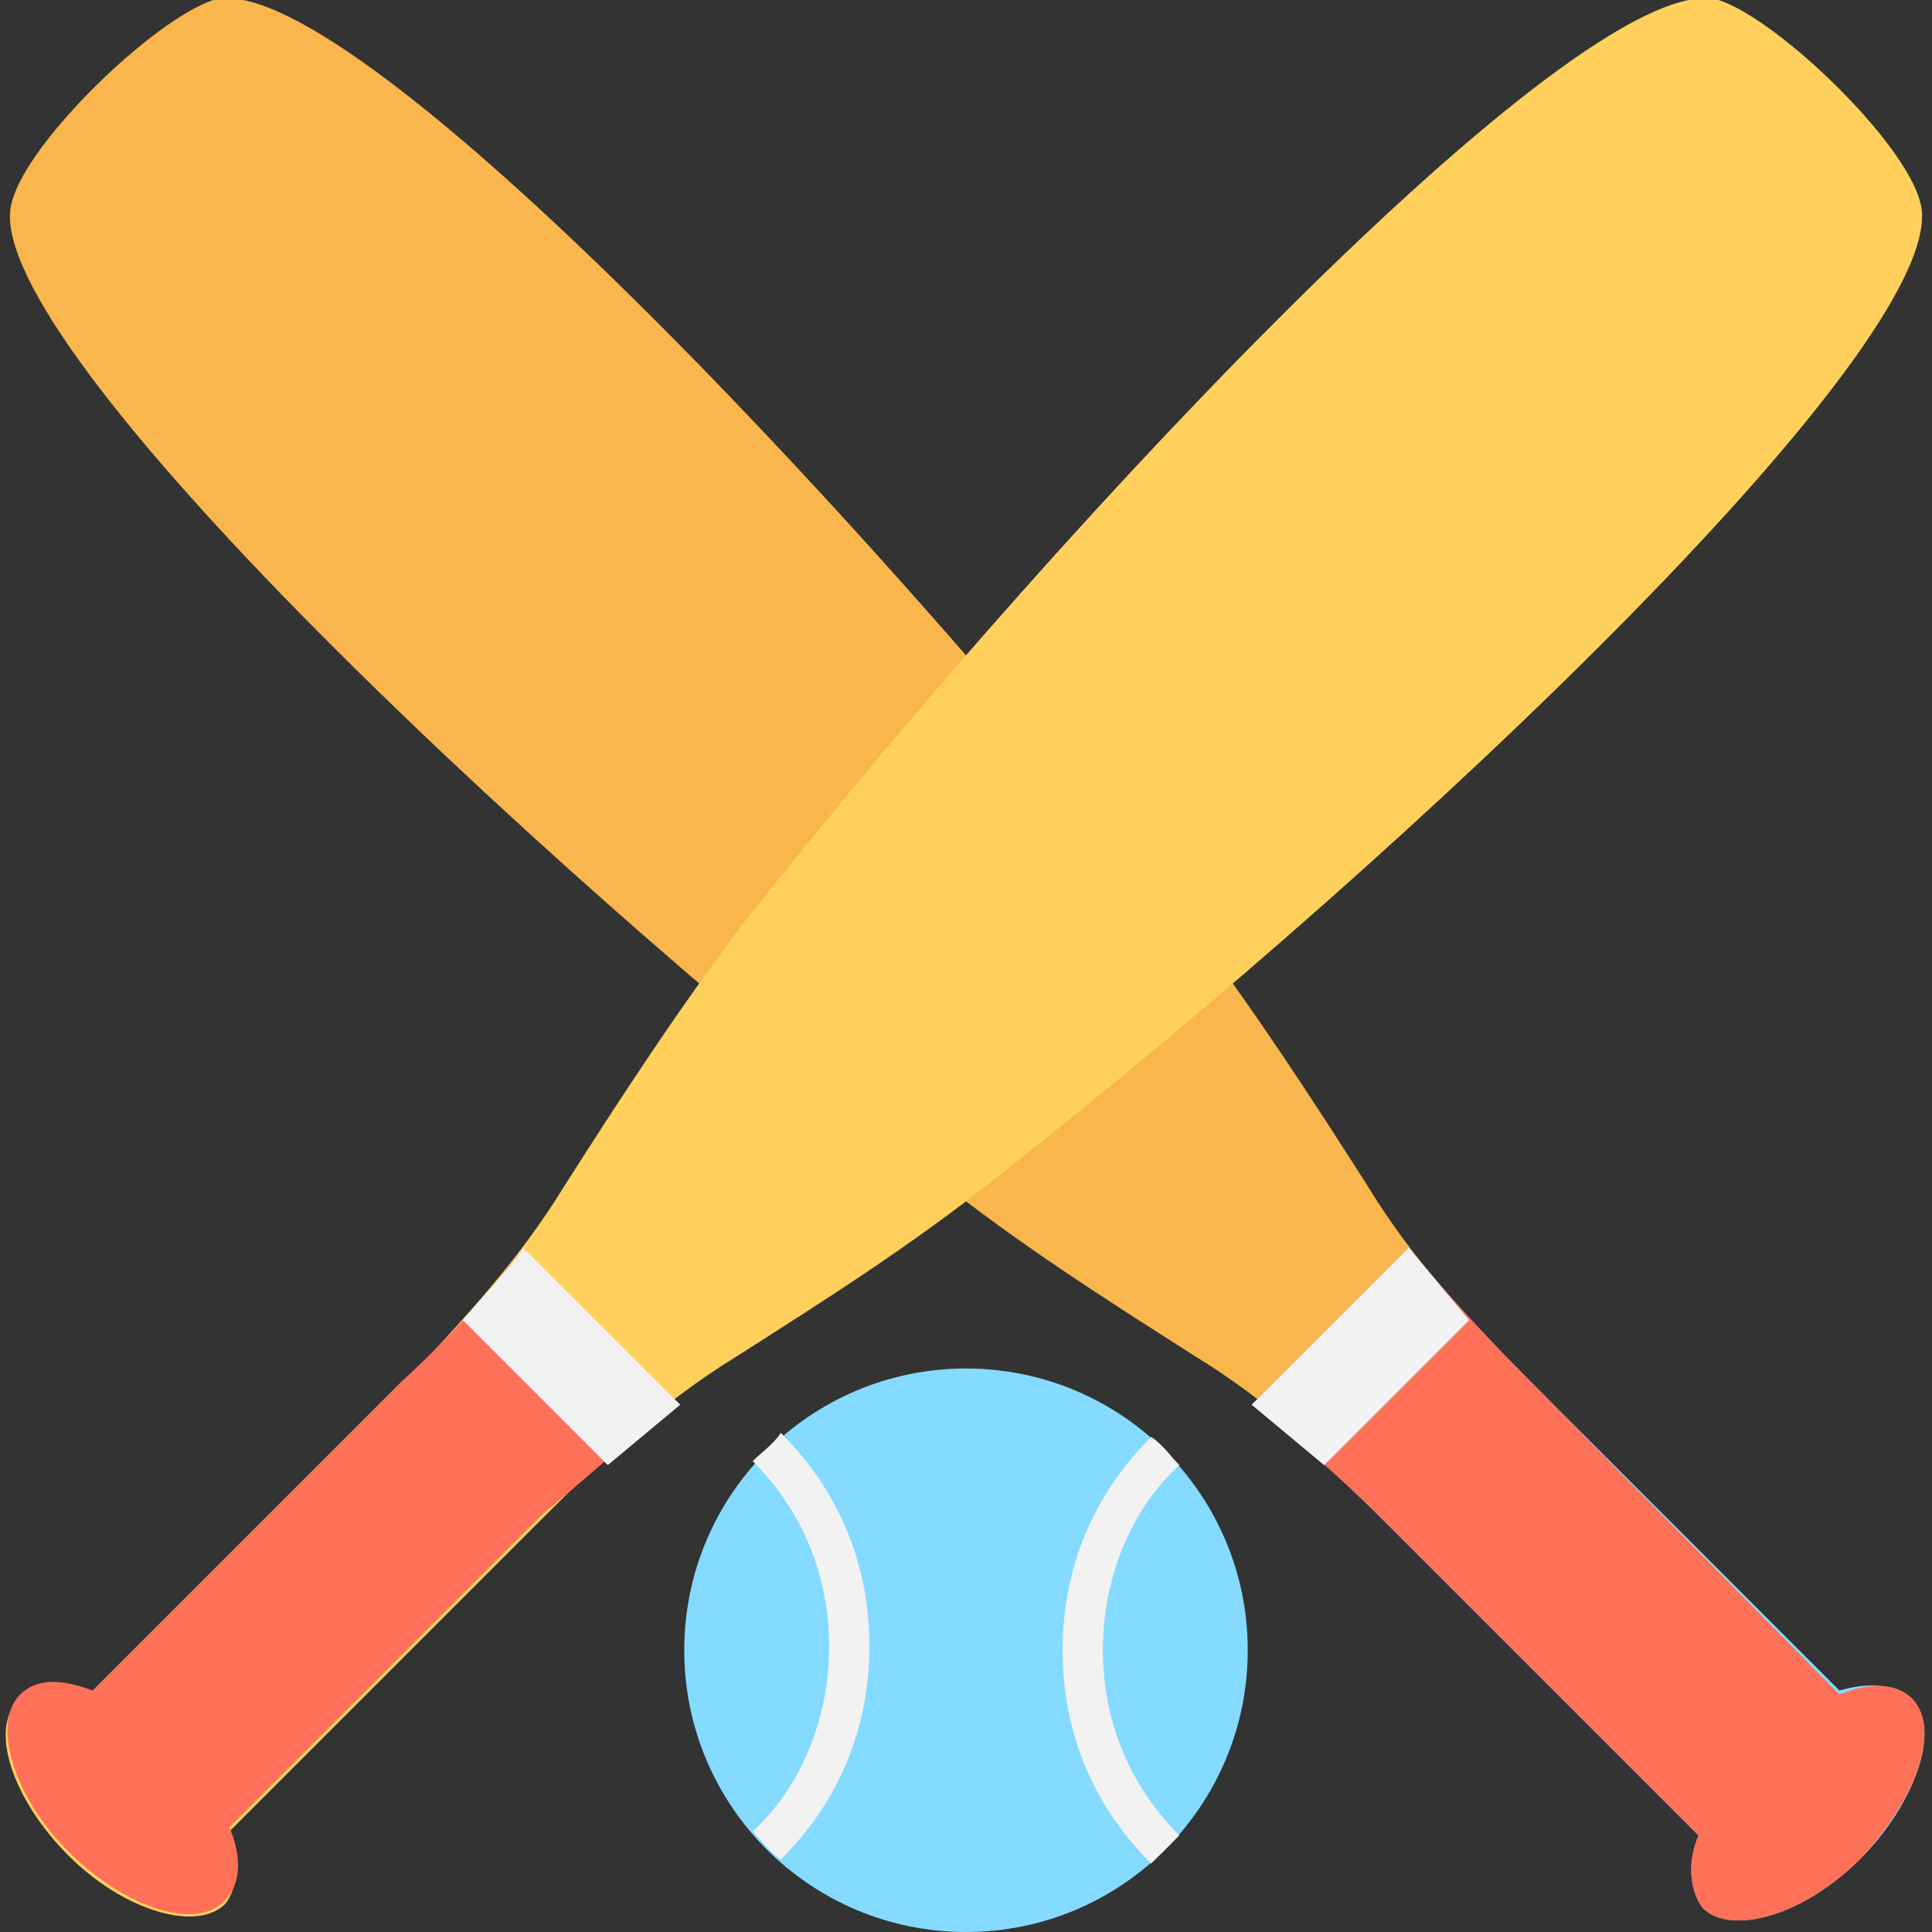 <?xml version="1.0" encoding="utf-8"?>
<!-- Generator: Adobe Illustrator 18.0.0, SVG Export Plug-In . SVG Version: 6.00 Build 0)  -->
<!DOCTYPE svg PUBLIC "-//W3C//DTD SVG 1.1//EN" "http://www.w3.org/Graphics/SVG/1.1/DTD/svg11.dtd">
<svg version="1.1" id="Layer_1" xmlns="http://www.w3.org/2000/svg" xmlns:xlink="http://www.w3.org/1999/xlink" x="0px" y="0px"
	 viewBox="0 0 48 48" enable-background="new 0 0 48 48" xml:space="preserve">
<rect x="0" y="0" width="48" height="48" fill="#333333" stroke="none"/>
<g>
	<path fill="#F8B64C" d="M47.5,42.2c-0.4-0.4-1.1-0.4-1.8-0.1L38,34.3c-1.5-1.5-2.9-3-4-4.8c-1.4-2.2-2.9-4.5-4.5-6.6
		C21.2,12.4,8.5-0.9,5.3,0c-1.5,0.5-4.6,3.5-5,5c-1,3.2,12.4,16,23,24.3c2,1.6,4.2,3,6.4,4.4c1.8,1.1,3.3,2.5,4.8,4l7.8,7.8
		c-0.3,0.7-0.2,1.4,0.1,1.8c0.7,0.7,2.5,0.2,3.9-1.2C47.7,44.6,48.2,42.9,47.5,42.2z"/>
	<path fill="#84DBFF" d="M45.7,42L38,34.3c-1.1-1.1-2.1-2.2-3-3.3l-3.9,3.9c1.2,0.9,2.3,1.9,3.3,2.9l7.8,7.8
		c-0.3,0.7-0.2,1.4,0.1,1.8c0.7,0.7,2.5,0.2,3.9-1.2c1.4-1.4,2-3.2,1.2-3.9C47.1,41.8,46.4,41.8,45.7,42z"/>
	<path fill="#54C0EB" d="M36.5,32.8C36,32.2,35.5,31.6,35,31l-3.9,3.9c0.6,0.5,1.2,1,1.8,1.5L36.5,32.8z"/>
	<path fill="#FF7058" d="M47.5,42.2c-0.4-0.4-1.1-0.4-1.8-0.1L38,34.3c-1.1-1.1-2.1-2.2-3-3.3l-3.9,3.9c1.2,0.9,2.3,1.9,3.3,2.9
		l7.8,7.8c-0.3,0.7-0.2,1.4,0.1,1.8c0.7,0.7,2.5,0.2,3.9-1.2C47.7,44.6,48.2,42.9,47.5,42.2z"/>
	<path fill="#F2F2F2" d="M36.5,32.8C36,32.2,35.5,31.6,35,31l-3.9,3.9c0.6,0.5,1.2,1,1.8,1.5L36.5,32.8z"/>
	<path fill="#FFD15C" d="M14,29.5c1.4-2.2,2.9-4.5,4.5-6.6C26.8,12.4,39.5-0.9,42.7,0c1.5,0.5,4.6,3.5,5,5c1,3.2-12.4,16-23,24.3
		c-2,1.6-4.2,3-6.4,4.4c-1.8,1.1-3.3,2.5-4.8,4l-7.8,7.8c0.3,0.7,0.2,1.4-0.1,1.8c-0.7,0.7-2.5,0.2-3.9-1.2c-1.4-1.4-2-3.2-1.2-3.9
		c0.4-0.4,1.1-0.4,1.8-0.1l7.7-7.7C11.5,32.8,12.9,31.3,14,29.5z"/>
	<path fill="#FF7058" d="M16.8,34.8L13,31c-0.9,1.2-1.9,2.3-3,3.3L2.3,42c-0.8-0.3-1.4-0.3-1.8,0.1c-0.7,0.7-0.2,2.5,1.2,3.9
		c1.4,1.4,3.2,2,3.9,1.2c0.4-0.4,0.4-1.1,0.1-1.8l7.8-7.8C14.6,36.7,15.7,35.7,16.8,34.8z"/>
	<path fill="#F2F2F2" d="M11.5,32.8c0.5-0.6,1.1-1.2,1.5-1.8l3.9,3.9c-0.6,0.5-1.2,1-1.8,1.5L11.5,32.8z"/>
	<circle fill="#84DBFF" cx="24" cy="41" r="7"/>
	<path fill="#F2F2F2" d="M18.7,36.3c1.2,1.2,1.9,2.8,1.9,4.6c0,1.8-0.7,3.5-1.9,4.6c0.2,0.2,0.4,0.5,0.7,0.7
		c1.4-1.4,2.2-3.2,2.2-5.3c0-2.1-0.8-3.9-2.2-5.3C19.2,35.9,18.9,36.1,18.7,36.3z"/>
	<path fill="#F2F2F2" d="M29.3,45.6c-1.2-1.2-1.9-2.8-1.9-4.6c0-1.8,0.7-3.5,1.9-4.6c-0.2-0.2-0.4-0.5-0.7-0.7
		c-1.4,1.4-2.2,3.2-2.2,5.3c0,2.1,0.8,3.9,2.2,5.3C28.8,46.1,29.1,45.8,29.3,45.6z"/>
</g>
</svg>

